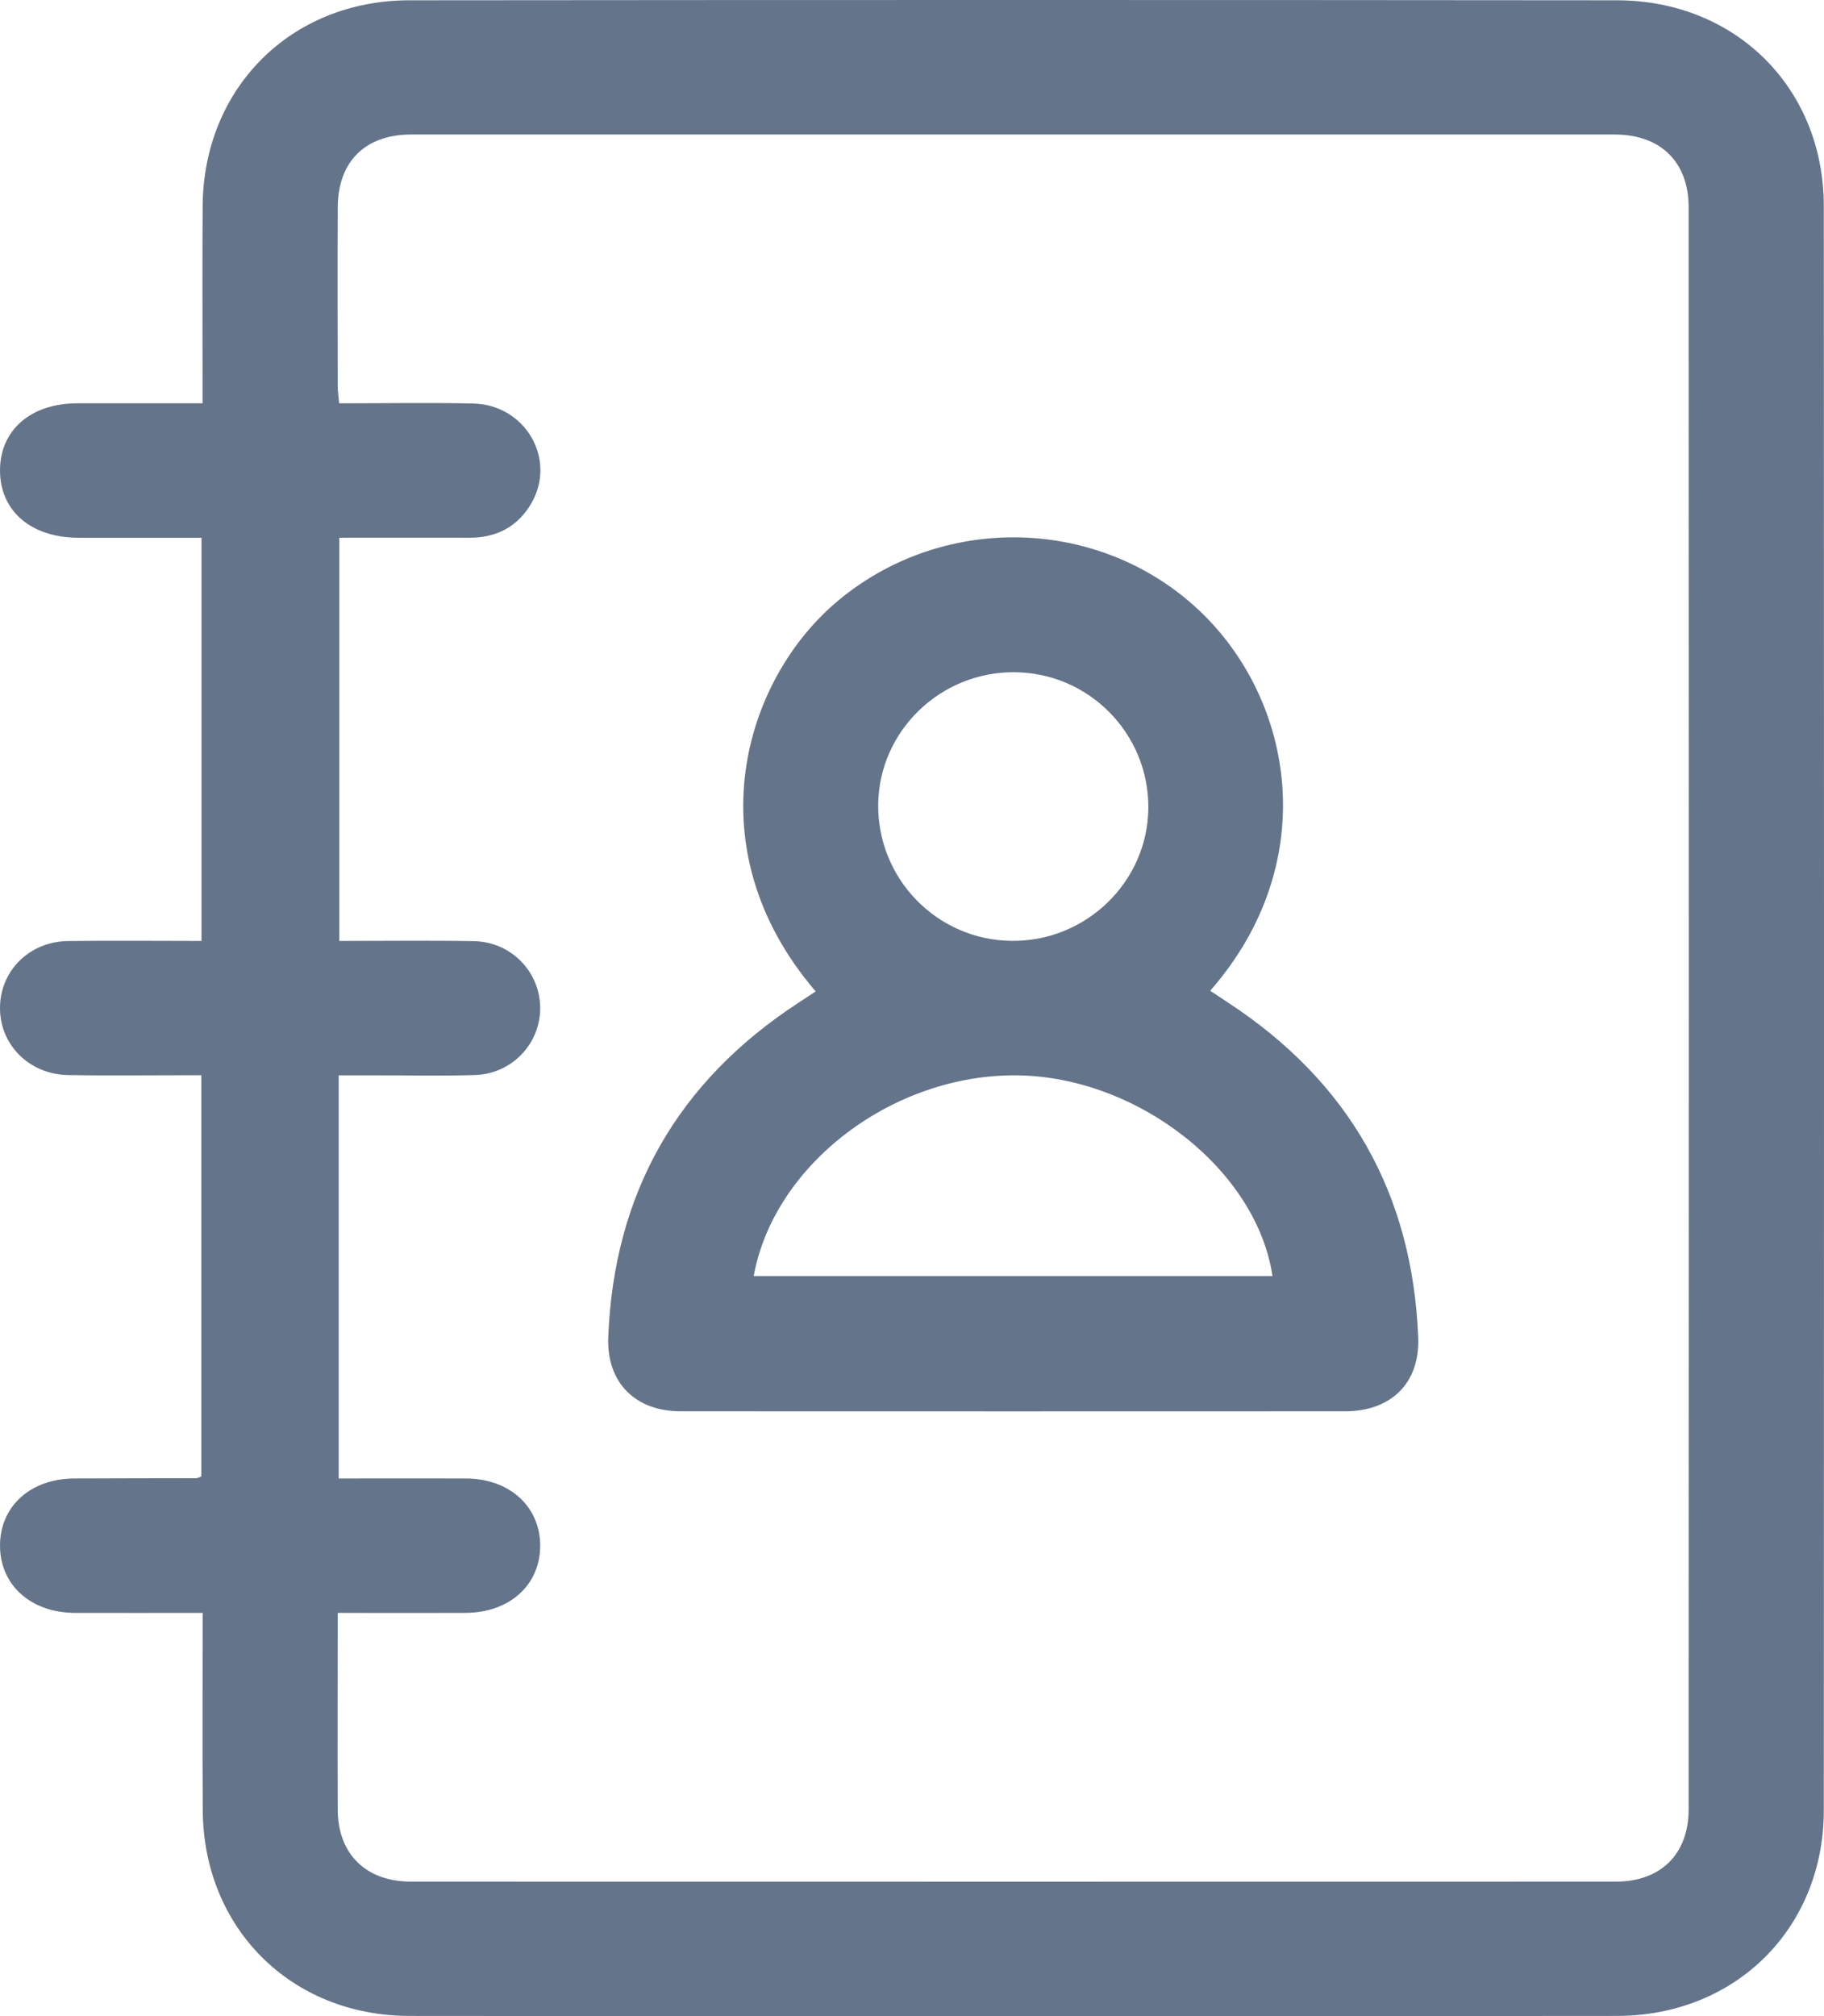 <svg width="19" height="21" viewBox="0 0 19 21" fill="none" xmlns="http://www.w3.org/2000/svg">
<path d="M2.11 16.8C1.644 16.8 1.212 16.801 0.78 16.8C0.317 16.798 -0.003 16.506 8.28233e-05 16.093C0.004 15.687 0.319 15.403 0.77 15.4C1.195 15.398 1.62 15.398 2.045 15.397C2.059 15.397 2.072 15.388 2.097 15.379V11.2C2.027 11.2 1.951 11.2 1.874 11.2C1.486 11.2 1.097 11.205 0.709 11.198C0.301 11.191 -0.006 10.878 8.28233e-05 10.489C0.006 10.107 0.309 9.807 0.709 9.802C1.169 9.796 1.629 9.801 2.099 9.801V5.601C1.928 5.601 1.756 5.601 1.583 5.601C1.326 5.601 1.07 5.601 0.814 5.601C0.325 5.6 0.003 5.324 8.28233e-05 4.906C-0.003 4.484 0.317 4.202 0.802 4.201C1.227 4.2 1.652 4.201 2.11 4.201C2.11 4.116 2.11 4.04 2.11 3.963C2.11 3.358 2.107 2.753 2.111 2.148C2.118 0.918 3.03 0.004 4.265 0.003C8.458 -0.001 12.65 -0.001 16.843 0.003C18.078 0.004 18.997 0.916 18.998 2.146C19.001 7.715 19.001 13.285 18.998 18.855C18.998 20.085 18.079 20.997 16.843 20.998C12.65 21.002 8.458 21.002 4.265 20.998C3.031 20.997 2.117 20.082 2.112 18.852C2.108 18.176 2.111 17.5 2.111 16.8H2.11ZM3.518 16.8C3.518 17.499 3.515 18.175 3.518 18.851C3.52 19.311 3.812 19.599 4.278 19.599C8.464 19.6 12.649 19.6 16.834 19.599C17.3 19.599 17.59 19.311 17.59 18.847C17.592 13.284 17.592 7.722 17.59 2.159C17.59 1.687 17.298 1.401 16.818 1.401C12.64 1.401 8.462 1.401 4.284 1.401C3.803 1.401 3.519 1.684 3.518 2.163C3.515 2.783 3.517 3.403 3.518 4.023C3.518 4.078 3.527 4.134 3.533 4.201C4.008 4.201 4.469 4.193 4.929 4.203C5.469 4.215 5.798 4.776 5.539 5.235C5.397 5.485 5.173 5.603 4.884 5.601C4.433 5.6 3.982 5.601 3.534 5.601V9.801C4.013 9.801 4.474 9.795 4.936 9.803C5.328 9.81 5.63 10.127 5.627 10.508C5.623 10.88 5.327 11.187 4.943 11.198C4.599 11.208 4.254 11.2 3.909 11.201C3.781 11.201 3.653 11.201 3.528 11.201V15.4C3.978 15.4 4.416 15.399 4.854 15.4C5.305 15.402 5.622 15.688 5.627 16.092C5.631 16.506 5.311 16.798 4.848 16.8C4.416 16.802 3.983 16.8 3.517 16.8H3.518Z" fill="#64748B"/>
<path d="M8.496 10.326C7.224 8.843 7.738 7.079 8.737 6.251C9.836 5.34 11.457 5.386 12.489 6.356C13.482 7.291 13.773 8.988 12.606 10.32C12.672 10.364 12.736 10.405 12.798 10.447C14.056 11.273 14.715 12.437 14.773 13.934C14.791 14.405 14.491 14.7 14.013 14.7C11.705 14.701 9.397 14.701 7.089 14.7C6.617 14.7 6.317 14.4 6.336 13.927C6.395 12.43 7.056 11.268 8.317 10.445C8.376 10.407 8.436 10.367 8.496 10.327V10.326ZM13.255 13.292C13.092 12.19 11.857 11.219 10.602 11.201C9.306 11.183 8.062 12.125 7.851 13.292H13.255ZM11.962 8.417C11.968 7.641 11.342 7.006 10.566 7.002C9.795 6.997 9.159 7.614 9.148 8.373C9.137 9.151 9.758 9.79 10.533 9.8C11.311 9.811 11.955 9.187 11.962 8.417Z" fill="#64748B"/>
</svg>
